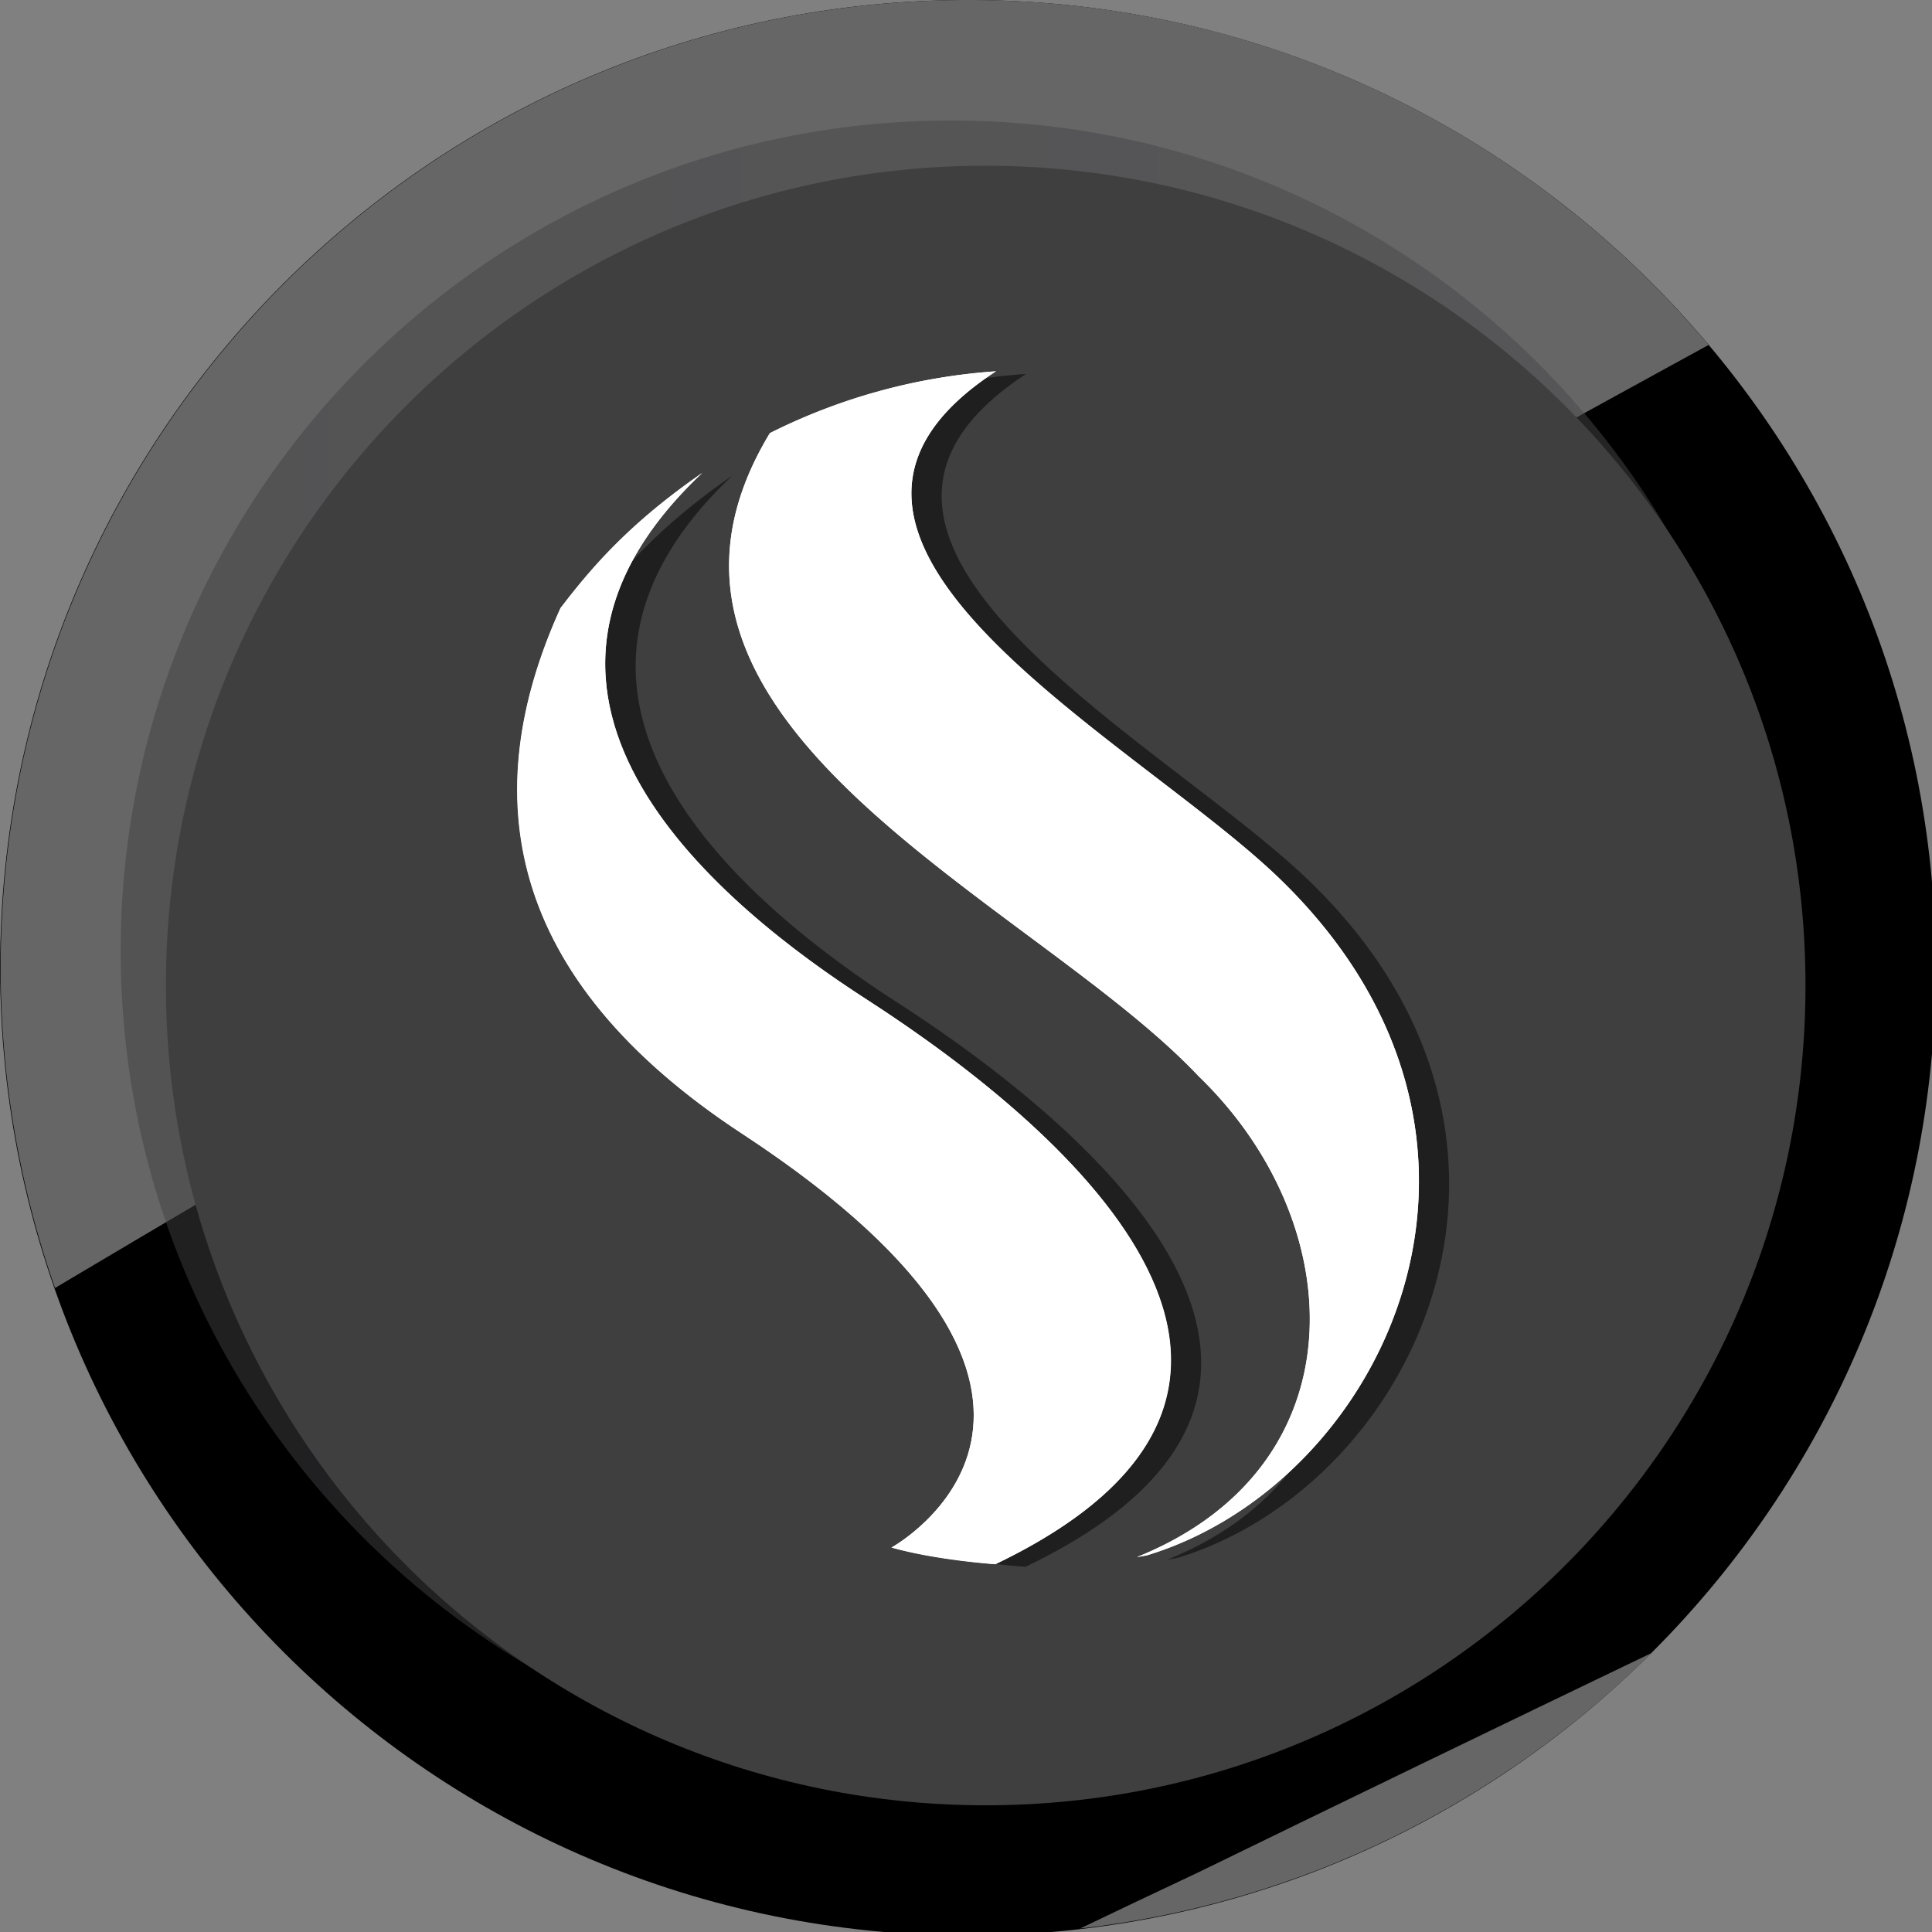 <svg xmlns="http://www.w3.org/2000/svg" xmlns:xlink="http://www.w3.org/1999/xlink" viewBox="0 0 1000 1000"><rect x="0" y="0" width="1000" height="1000" fill="#808080" stroke="none"/><defs><style>.cls-1,.cls-2,.cls-3{isolation:isolate;}.cls-2{fill:#666;}.cls-3,.cls-5{opacity:0.5;}.cls-3{fill:url(#linear-gradient);}.cls-4{fill:#3f3f3f;}.cls-5{mix-blend-mode:multiply;}.cls-6{fill:#fff;}</style><linearGradient id="linear-gradient" x1="62.47" y1="7054.31" x2="922.26" y2="7054.31" gradientTransform="matrix(1, 0, 0, -1, 0, 7546.57)" gradientUnits="userSpaceOnUse"><stop offset="0" stop-color="#404042"/><stop offset="1" stop-color="#48484b"/></linearGradient></defs><g class="cls-1"><g id="Layer_1" data-name="Layer 1"><path d="M1001.94,500.9c0,276.66-224.28,500.94-500.94,500.94S.06,777.56.06,500.9,224.34,0,501,0,1001.94,224.24,1001.94,500.9Z"/><path class="cls-2" d="M884.37,178.55C792.43,69.33,655.07,0,501.28,0,224.62,0,.34,224.24.34,500.9A501.34,501.34,0,0,0,28.48,666.67Q451.82,415.09,884.37,178.55Z"/><path class="cls-2" d="M559,998.22c114.79-13.1,217.87-65.2,295.88-142.65Q737.41,912,620.52,969C599.91,978.72,579.29,988.47,559,998.22Z"/><path class="cls-3" d="M922.26,492.26c0,237.38-192.52,429.9-429.9,429.9S62.47,729.64,62.47,492.26,255,62.37,492.36,62.37C730,62.37,922.26,254.89,922.26,492.26Z"/><path class="cls-4" d="M934.52,510.09c0,234.31-190,424.33-424.33,424.33S85.87,744.4,85.87,510.09s190-424.32,424.32-424.32C744.51,86.05,934.52,275.78,934.52,510.09Z"/><g class="cls-5"><path d="M464.22,518.73a555.37,555.37,0,0,1-47.32-34C348.45,429.4,279.22,340.62,379,246.25h0l0,0c-36.75,25.34-56.8,48.18-73.24,69.9h0c-43.73,96.11-29.25,191.1,93.84,271.89l.06,0c66.2,43.45,98.74,80.57,112.16,111.11.21.48.41,1,.61,1.44q1.75,4.14,3,8.12C535.47,770.32,477,802.36,477,802.36h0c23.4,6.68,53.77,8.63,53.77,8.63l.3-.14C718.16,720.86,575.05,590.3,464.22,518.73Z"/><path d="M675.41,453.81c-58.86-55.66-189.08-128.47-188-197.92.32-20.81,12.42-41.32,41.71-61l2-1.34h0a307.33,307.33,0,0,0-117,32c-83,137.27,99.1,225.18,197,309.28q5,4.32,9.73,8.62c1.57,1.43,3.11,2.87,4.62,4.3s3,2.87,4.44,4.3,2.86,2.86,4.25,4.29l2,2.15c78.84,76.06,84.14,202-32,248.8l5-.84q2.89-.87,5.76-1.85c2.86-1,5.71-2,8.52-3.16s5.61-2.33,8.38-3.61q2.78-1.27,5.5-2.64,5.46-2.74,10.76-5.85,2.64-1.56,5.25-3.19,3.91-2.47,7.71-5.12a204.87,204.87,0,0,0,19.47-15.45c1.55-1.4,3.08-2.81,4.59-4.26C759.86,690,786.39,558.76,675.41,453.81Z"/></g><path class="cls-6" d="M461.44,801S597.12,726.57,384,586.71c-123.14-80.8-137.63-175.8-93.89-271.92,16.72-21.73,36.78-44.58,73.28-69.93-124.26,117.29,12.81,225.67,85.25,272.48,110.89,71.6,254.09,202.27,66.59,292.26C515.21,809.6,484.84,807.37,461.44,801Z"/><path class="cls-6" d="M297.61,337.36a120.76,120.76,0,0,0,.28,17.27c7,74.11,81.08,136.52,141.82,175.8C538.33,594,592.94,658.59,589.88,707.91c-2,32-28.14,60.73-78,85.25-3.63-.28-9.2-.83-15.61-1.67,11.43-13.09,22.29-31.76,23.13-56,2-51-41-105.59-127-162.15C293.16,508.42,262,431,297.61,337.36m65.76-92.5c-36.78,25.35-56.84,48.2-73.28,69.93-43.46,96.12-29,191.12,93.89,271.92C597.12,726.57,461.44,801,461.44,801c23.4,6.69,53.77,8.64,53.77,8.64,187.22-90,44.3-220.66-66.59-292.26-72.44-46.53-209.51-155.19-85.25-272.48Z"/><path class="cls-6" d="M659.81,452.42C582.91,379.7,384.26,277.73,515.49,192.2a307.28,307.28,0,0,0-117,32c-90.83,150.17,135.68,241.28,222,332.94,78.85,76.06,84.14,202-32,248.8l5-.84C716.92,767.81,803.29,588.1,659.81,452.42Z"/><path class="cls-6" d="M468.4,215.32a71.76,71.76,0,0,0-12.26,37.34c-2.23,58.79,69.66,114,132.9,162.43,22.85,17.55,44.3,34,59.9,48.75,57.67,54.61,80.8,121.48,64.92,188.9a188.55,188.55,0,0,1-22,53.77c8.63-54.6-13.93-115.62-60.18-160.48-23.68-25.07-56-49-90.27-74.66-46.81-34.83-95.29-71.05-124-111.17-29.54-41.79-32-81.35-7.8-124a314.57,314.57,0,0,1,58.78-20.9m47.09-23.12a307.28,307.28,0,0,0-117,32c-90.83,150.17,135.68,241.28,222,332.94,78.85,76.06,84.14,202-32,248.8l5-.84c123.42-37.33,209.79-217,66.31-352.72C582.63,380,384.26,277.73,515.49,192.2Z"/></g></g></svg>